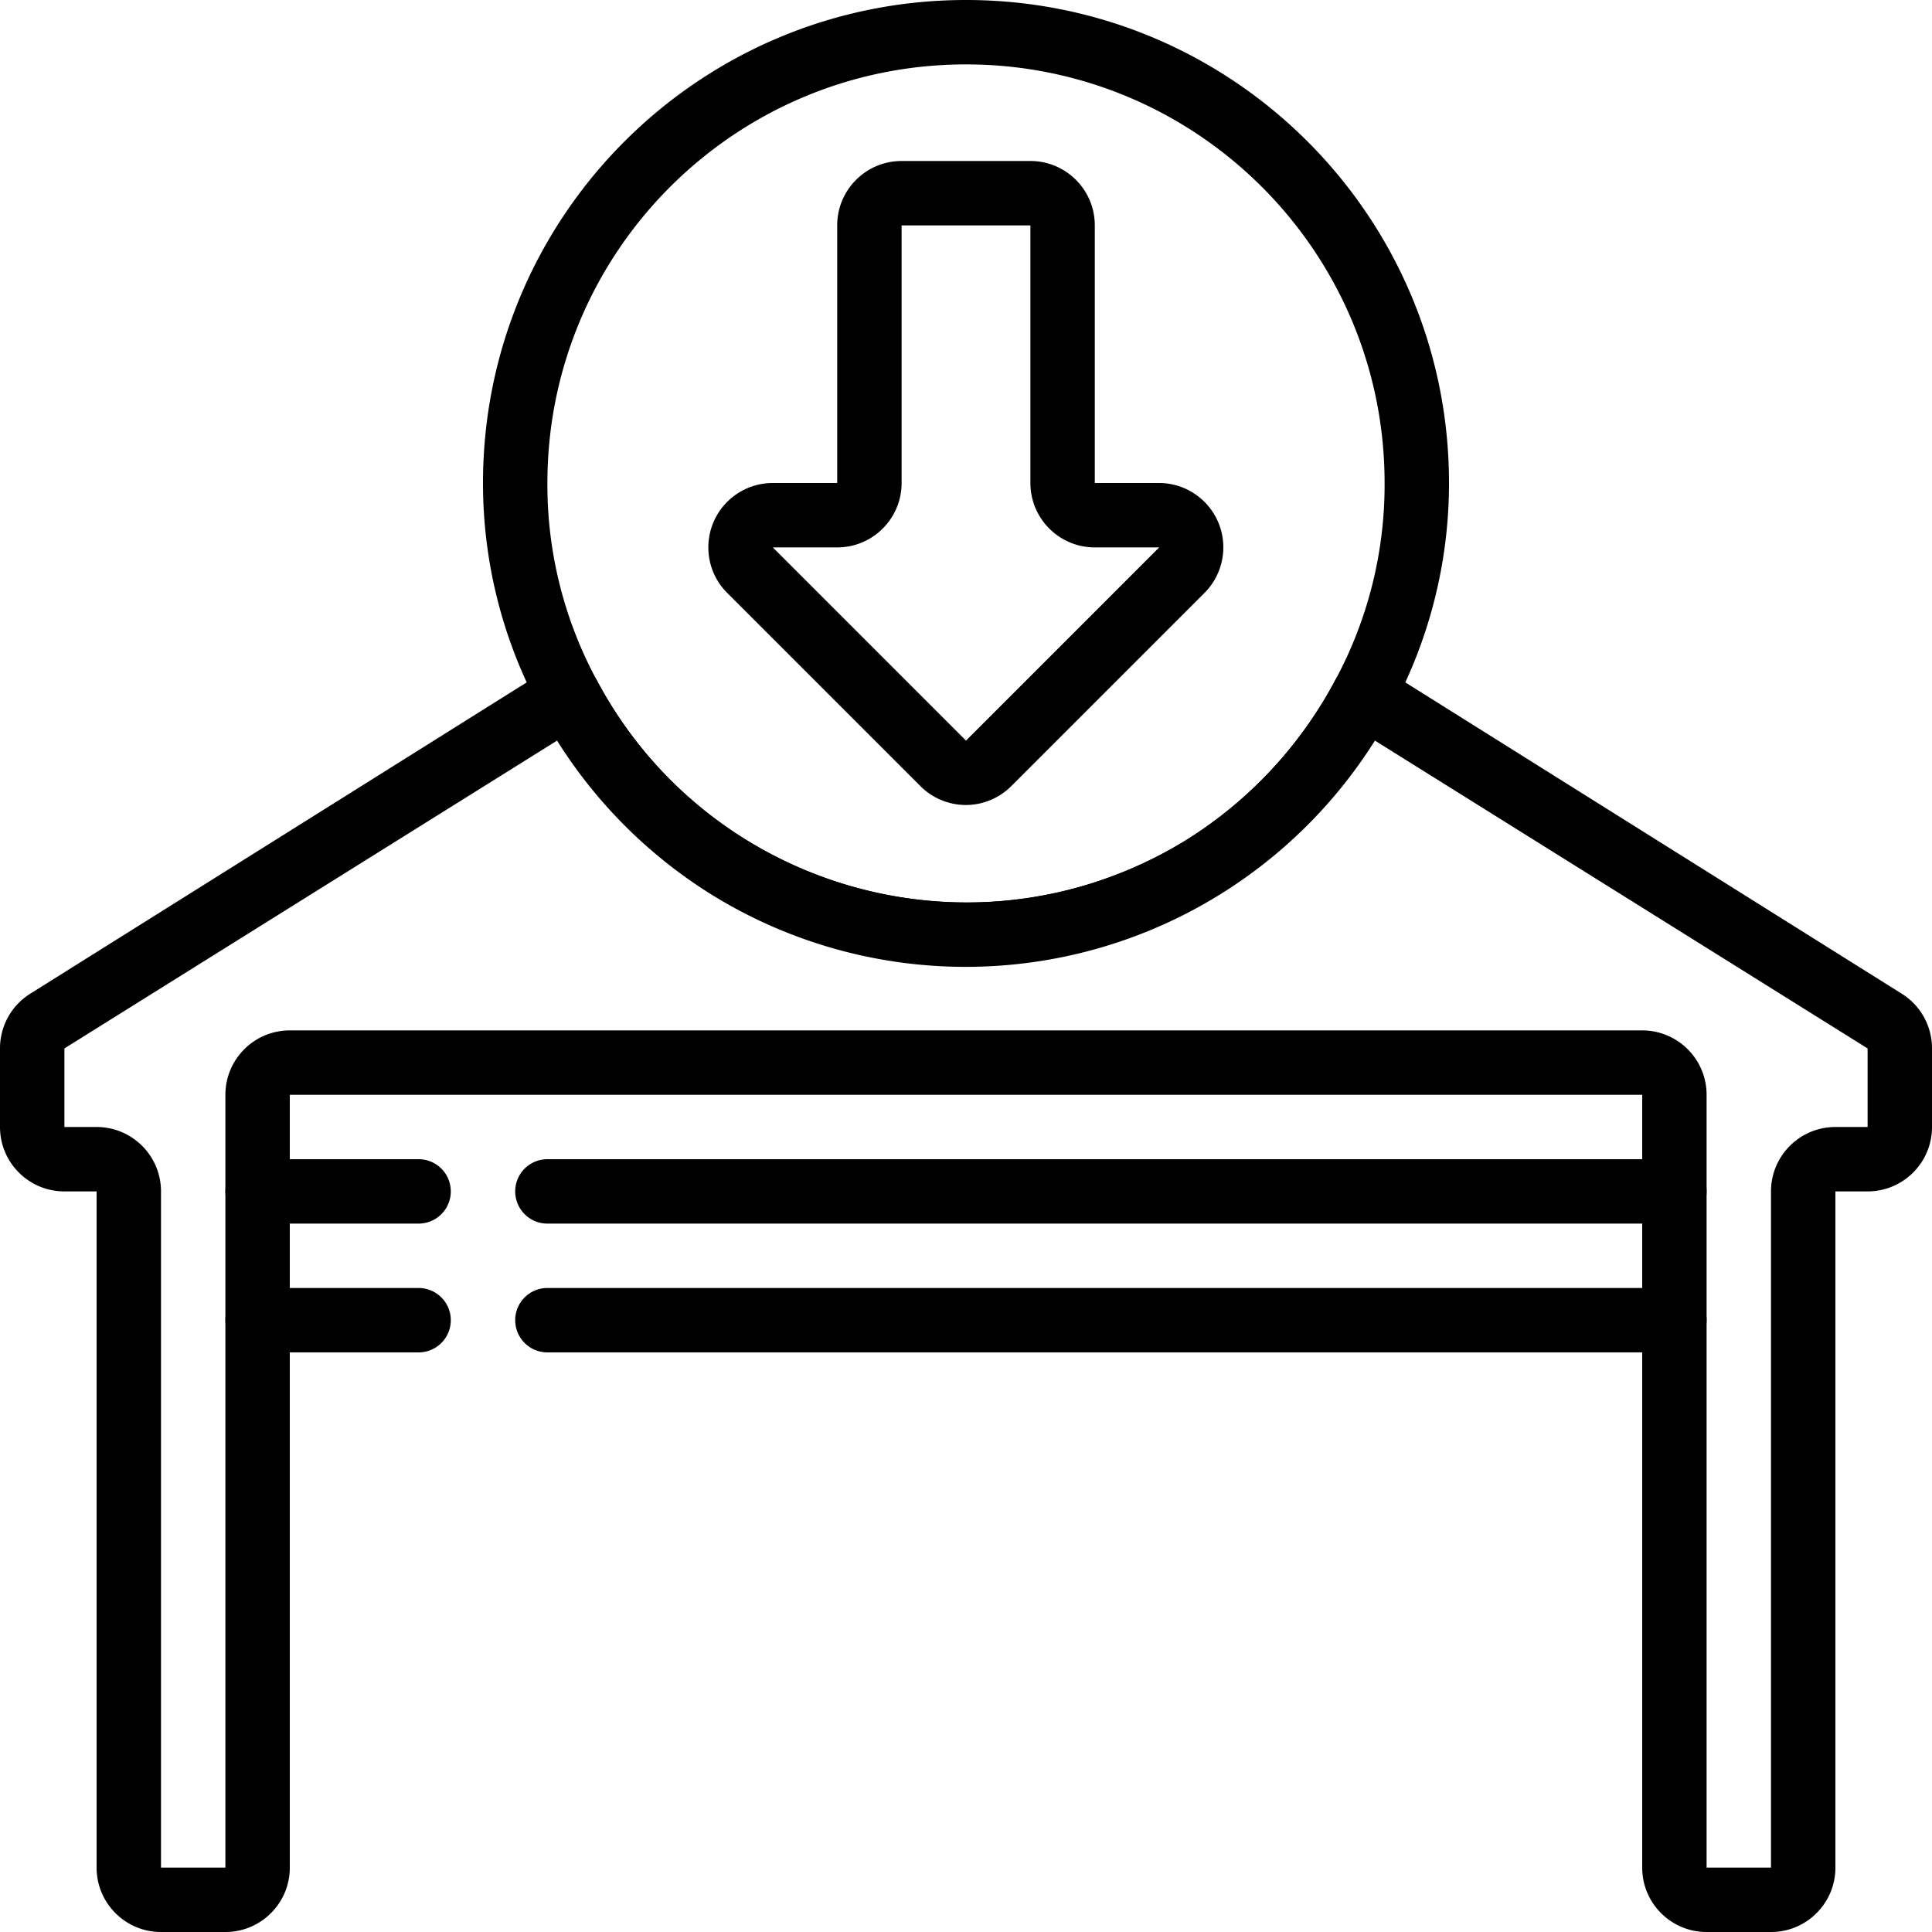 <svg xmlns="http://www.w3.org/2000/svg" viewBox="0 0 512 512"><path d="M503.979 263.339l-137.984-86.528a8.533 8.533 0 0 0-12.032 3.243 111.622 111.622 0 0 1-39.765 42.667 110.85 110.85 0 0 1-6.243 3.563c-54.165 28.632-121.285 7.935-149.917-46.23a8.533 8.533 0 0 0-12.032-3.242L8.021 263.339A17.068 17.068 0 0 0 0 277.76v20.907c0 9.426 7.641 17.067 17.067 17.067H25.6v179.2c0 9.426 7.641 17.067 17.067 17.067h17.067c9.426 0 17.067-7.641 17.067-17.067v-204.8h358.4v204.8c0 9.426 7.641 17.067 17.067 17.067h17.067c9.426 0 17.067-7.641 17.067-17.067v-179.2h8.533c9.426 0 17.067-7.641 17.067-17.067V277.76a17.075 17.075 0 0 0-8.023-14.421zm-9.046 35.328H486.4c-9.426 0-17.067 7.641-17.067 17.067v179.2h-17.067v-204.8c0-9.426-7.641-17.067-17.067-17.067H76.8c-9.426 0-17.067 7.641-17.067 17.067v204.8H42.667v-179.2c0-9.426-7.641-17.067-17.067-17.067h-8.533v-20.821l130.56-81.579a128.52 128.52 0 0 0 41.045 40.875c41.217 25.447 93.268 25.447 134.485 0a128.509 128.509 0 0 0 41.216-40.875l130.56 81.579v20.821z"/><path d="M256 0c-70.692 0-128 57.308-128 128a125.95 125.95 0 0 0 15.019 59.733 128.677 128.677 0 0 0 45.739 49.152A127.228 127.228 0 0 0 256 256a127.23 127.23 0 0 0 67.243-19.456 128.687 128.687 0 0 0 45.739-48.811A125.96 125.96 0 0 0 384 128C384 57.308 326.692 0 256 0zm97.963 180.053a111.622 111.622 0 0 1-39.765 42.667 110.85 110.85 0 0 1-6.243 3.563c-54.165 28.632-121.285 7.935-149.917-46.23A108.971 108.971 0 0 1 145.067 128c0-61.267 49.667-110.933 110.933-110.933S366.933 66.733 366.933 128a109.056 109.056 0 0 1-12.97 52.053zM443.733 307.2H145.067c-4.713 0-8.533 3.82-8.533 8.533s3.82 8.533 8.533 8.533h298.667a8.533 8.533 0 0 0-.001-17.066zM110.933 307.2H68.267c-4.713 0-8.533 3.82-8.533 8.533s3.82 8.533 8.533 8.533h42.667a8.533 8.533 0 0 0-.001-17.066zM443.733 341.333H145.067c-4.713 0-8.533 3.82-8.533 8.533s3.82 8.533 8.533 8.533h298.667a8.533 8.533 0 0 0-.001-17.066zM110.933 341.333H68.267c-4.713 0-8.533 3.82-8.533 8.533s3.82 8.533 8.533 8.533h42.667a8.533 8.533 0 0 0-.001-17.066z"/><path d="M307.2 128h-17.067V59.733c0-9.426-7.641-17.067-17.067-17.067h-34.133c-9.426 0-17.067 7.641-17.067 17.067V128H204.8a17.067 17.067 0 0 0-12.131 5.048c-6.638 6.692-6.593 17.498.099 24.136l51.2 51.2A17.063 17.063 0 0 0 256 213.333a17.067 17.067 0 0 0 12.032-5.035l51.2-51.2a17.07 17.07 0 0 0 4.963-11.961c.039-9.424-7.569-17.097-16.995-17.137zM256 196.267l-51.2-51.2h17.067c9.426 0 17.067-7.641 17.067-17.067V59.733h34.133V128c0 9.426 7.641 17.067 17.067 17.067H307.2l-51.2 51.2z"/></svg>